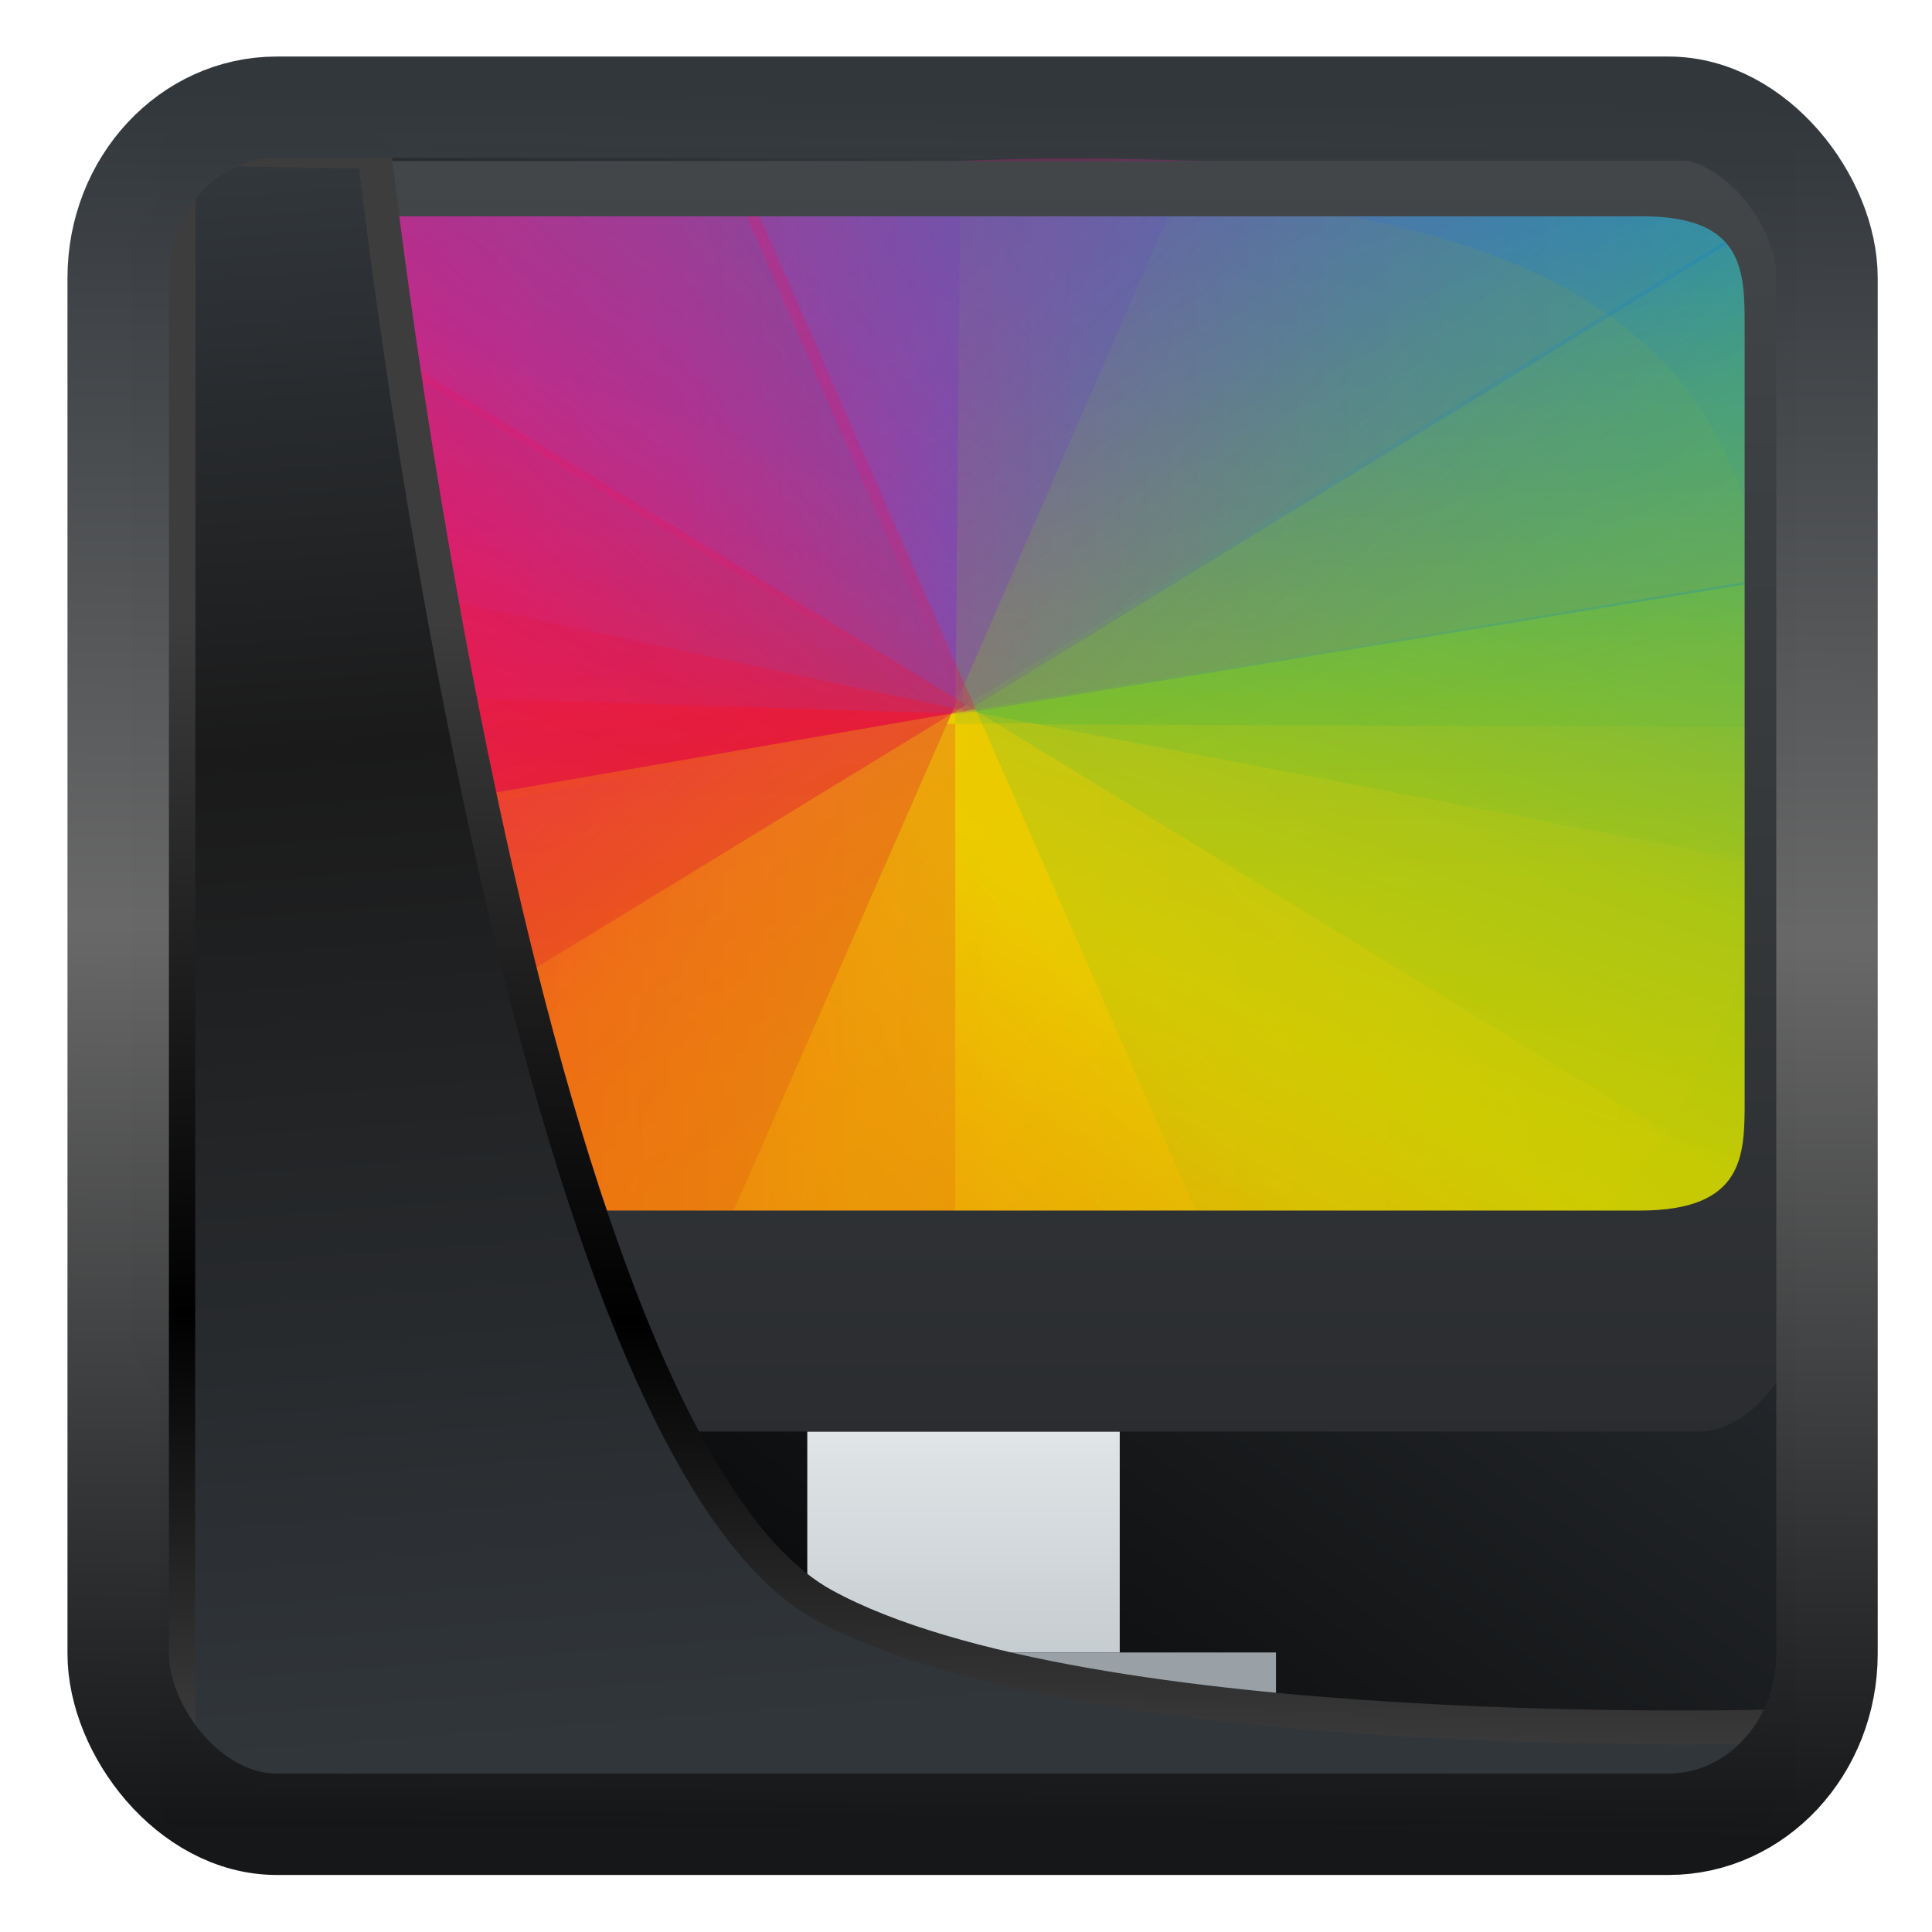 <?xml version="1.0" encoding="UTF-8" standalone="no"?>
<!-- Created with Inkscape (http://www.inkscape.org/) -->

<svg
   width="22"
   height="22"
   version="1.1"
   viewBox="0 0 22 22"
   id="svg22"
   sodipodi:docname="preferences-desktop-display-color.svg"
   inkscape:version="1.1.2 (0a00cf5339, 2022-02-04)"
   xmlns:inkscape="http://www.inkscape.org/namespaces/inkscape"
   xmlns:sodipodi="http://sodipodi.sourceforge.net/DTD/sodipodi-0.dtd"
   xmlns:xlink="http://www.w3.org/1999/xlink"
   xmlns="http://www.w3.org/2000/svg"
   xmlns:svg="http://www.w3.org/2000/svg">
  <sodipodi:namedview
     id="namedview24"
     pagecolor="#ffffff"
     bordercolor="#666666"
     borderopacity="1.0"
     inkscape:showpageshadow="2"
     inkscape:pageopacity="0.0"
     inkscape:pagecheckerboard="0"
     inkscape:deskcolor="#d1d1d1"
     showgrid="false"
     inkscape:zoom="25.62"
     inkscape:cx="-3.5128806"
     inkscape:cy="17.993755"
     inkscape:window-width="3440"
     inkscape:window-height="1356"
     inkscape:window-x="0"
     inkscape:window-y="0"
     inkscape:window-maximized="1"
     inkscape:current-layer="svg22"
     inkscape:pageshadow="2" />
  <defs
     id="defs12">
    <linearGradient
       inkscape:collect="always"
       id="linearGradient917">
      <stop
         style="stop-color:#000000;stop-opacity:0.996"
         offset="0"
         id="stop913" />
      <stop
         style="stop-color:#353a3f;stop-opacity:0.996"
         offset="1"
         id="stop915" />
    </linearGradient>
    <linearGradient
       id="linearGradient1005-3-3"
       x1="5.253"
       x2="9.382"
       y1="15.383"
       y2="2.942"
       gradientTransform="matrix(1,0,0,1,1.632,-0.617)"
       gradientUnits="userSpaceOnUse">
      <stop
         stop-color="#fa8200"
         offset="0"
         id="stop2" />
      <stop
         stop-color="#ff9600"
         offset=".37"
         id="stop4" />
      <stop
         stop-color="#ffb400"
         offset="1"
         id="stop6" />
    </linearGradient>
    <filter
       id="filter4014"
       x="-0.062"
       y="-0.058"
       width="1.125"
       height="1.115"
       color-interpolation-filters="sRGB">
      <feGaussianBlur
         stdDeviation="1.094"
         id="feGaussianBlur9" />
    </filter>
    <linearGradient
       inkscape:collect="always"
       xlink:href="#linearGradient3487"
       id="linearGradient3403"
       gradientUnits="userSpaceOnUse"
       x1="6.949"
       y1="4.555"
       x2="11.215"
       y2="59.052" />
    <linearGradient
       id="linearGradient3487">
      <stop
         style="stop-color:#32373c;stop-opacity:1"
         offset="0"
         id="stop3481" />
      <stop
         id="stop3483"
         offset="0.368"
         style="stop-color:#1a1a1a;stop-opacity:1" />
      <stop
         style="stop-color:#31363b;stop-opacity:1"
         offset="1"
         id="stop3485" />
    </linearGradient>
    <linearGradient
       inkscape:collect="always"
       xlink:href="#linearGradient20604"
       id="linearGradient20558"
       gradientUnits="userSpaceOnUse"
       x1="25.802"
       y1="20.374"
       x2="25.111"
       y2="58.913" />
    <linearGradient
       id="linearGradient20604">
      <stop
         id="stop20598"
         offset="0"
         style="stop-color:#3d3d3d;stop-opacity:1" />
      <stop
         style="stop-color:#000000;stop-opacity:1"
         offset="0.618"
         id="stop20600" />
      <stop
         id="stop20602"
         offset="1"
         style="stop-color:#3d3d3d;stop-opacity:1" />
    </linearGradient>
    <filter
       inkscape:collect="always"
       style="color-interpolation-filters:sRGB"
       id="filter20720"
       x="-0.017"
       y="-0.016"
       width="1.034"
       height="1.033">
      <feGaussianBlur
         inkscape:collect="always"
         stdDeviation="0.147"
         id="feGaussianBlur20722" />
    </filter>
    <linearGradient
       gradientTransform="translate(0.361,-0.13)"
       xlink:href="#linearGradient4555"
       id="linearGradient4557"
       x1="43.5"
       y1="64.012"
       x2="44.142"
       y2="0.306"
       gradientUnits="userSpaceOnUse" />
    <linearGradient
       id="linearGradient4555">
      <stop
         style="stop-color:#141618;stop-opacity:1"
         offset="0"
         id="stop4551" />
      <stop
         id="stop4559"
         offset="0.518"
         style="stop-color:#686868;stop-opacity:1" />
      <stop
         style="stop-color:#31363b;stop-opacity:1"
         offset="1"
         id="stop4553" />
    </linearGradient>
    <filter
       style="color-interpolation-filters:sRGB"
       id="filter4601"
       x="-0.03"
       width="1.06"
       y="-0.03"
       height="1.06">
      <feGaussianBlur
         stdDeviation="0.015"
         id="feGaussianBlur4603" />
    </filter>
    <linearGradient
       inkscape:collect="always"
       xlink:href="#linearGradient917"
       id="linearGradient919"
       x1="7.401"
       y1="41.743"
       x2="33.063"
       y2="7.107"
       gradientUnits="userSpaceOnUse"
       gradientTransform="matrix(0.442,0,0,0.442,0.422,0.353)" />
    <linearGradient
       inkscape:collect="always"
       xlink:href="#linearGradient4288"
       id="linearGradient4442"
       y1="24.302"
       x1="8.273"
       y2="8.377"
       gradientUnits="userSpaceOnUse"
       x2="24.149" />
    <linearGradient
       inkscape:collect="always"
       id="linearGradient4288">
      <stop
         style="stop-color:#e81877"
         id="stop4290" />
      <stop
         offset="0.312"
         style="stop-color:#dd1d8c"
         id="stop4294-9" />
      <stop
         offset="0.562"
         style="stop-color:#6d57b1"
         id="stop4296" />
      <stop
         offset="0.75"
         style="stop-color:#2a78c1"
         id="stop4298" />
      <stop
         offset="1"
         style="stop-color:#018dcb"
         id="stop4292-2" />
    </linearGradient>
    <clipPath
       id="clipPath4534-6">
      <rect
         width="32"
         x="8"
         y="8"
         rx="16"
         height="32"
         id="rect4536-6" />
    </clipPath>
    <linearGradient
       inkscape:collect="always"
       xlink:href="#linearGradient4300"
       id="linearGradient4444"
       y1="24.353"
       x1="8.385"
       y2="8"
       gradientUnits="userSpaceOnUse"
       x2="24"
       gradientTransform="matrix(1,0,0,-1,384.571,547.798)" />
    <linearGradient
       inkscape:collect="always"
       id="linearGradient4300">
      <stop
         style="stop-color:#e51561"
         id="stop4302" />
      <stop
         offset="0.312"
         style="stop-color:#e4156c"
         id="stop4304" />
      <stop
         offset="0.562"
         style="stop-color:#e71e2c"
         id="stop4306" />
      <stop
         offset="0.75"
         style="stop-color:#e8301e"
         id="stop4308" />
      <stop
         offset="1"
         style="stop-color:#e6320e"
         id="stop4310" />
    </linearGradient>
    <clipPath
       id="clipPath4584-3">
      <rect
         width="32"
         x="392.571"
         y="507.798"
         rx="16"
         height="32"
         id="rect4586-5" />
    </clipPath>
    <linearGradient
       inkscape:collect="always"
       xlink:href="#linearGradient4328"
       id="linearGradient4446"
       y1="24.159"
       x1="8.125"
       y2="8.481"
       gradientUnits="userSpaceOnUse"
       x2="23.775"
       gradientTransform="matrix(-1,0,0,1,432.571,499.798)" />
    <linearGradient
       inkscape:collect="always"
       id="linearGradient4328">
      <stop
         style="stop-color:#bec900"
         id="stop4330" />
      <stop
         offset="0.312"
         style="stop-color:#9ec80a"
         id="stop4332" />
      <stop
         offset="0.562"
         style="stop-color:#71b93d"
         id="stop4334" />
      <stop
         offset="0.75"
         style="stop-color:#35a48f"
         id="stop4336" />
      <stop
         offset="1"
         style="stop-color:#018fca"
         id="stop4338" />
    </linearGradient>
    <clipPath
       id="clipPath4550-1">
      <rect
         width="32"
         x="392.571"
         y="507.798"
         rx="16"
         height="32"
         id="rect4552-7" />
    </clipPath>
    <linearGradient
       inkscape:collect="always"
       xlink:href="#linearGradient4316"
       id="linearGradient4448"
       y1="24.063"
       x1="8.233"
       y2="8"
       gradientUnits="userSpaceOnUse"
       x2="24"
       gradientTransform="rotate(-180,216.286,273.899)" />
    <linearGradient
       inkscape:collect="always"
       id="linearGradient4316">
      <stop
         style="stop-color:#c1cc00"
         id="stop4318" />
      <stop
         offset="0.312"
         style="stop-color:#dfcd00"
         id="stop4320" />
      <stop
         offset="0.562"
         style="stop-color:#f0cc00"
         id="stop4322" />
      <stop
         offset="0.75"
         style="stop-color:#fd8c08"
         id="stop4324" />
      <stop
         offset="1"
         style="stop-color:#f25c13"
         id="stop4326" />
    </linearGradient>
    <clipPath
       id="clipPath4568-1">
      <rect
         width="32"
         x="392.571"
         y="507.798"
         rx="16"
         height="32"
         id="rect4570-6" />
    </clipPath>
    <linearGradient
       inkscape:collect="always"
       xlink:href="#linearGradient4288"
       id="linearGradient4430"
       y1="24.161"
       x1="8.255"
       y2="8.402"
       gradientUnits="userSpaceOnUse"
       x2="24.093" />
    <clipPath
       id="clipPath4528-10">
      <rect
         width="32"
         x="8"
         y="8"
         rx="16"
         height="32"
         id="rect4530-8" />
    </clipPath>
    <filter
       width="1.167"
       x="-0.083"
       y="-0.077"
       inkscape:collect="always"
       height="1.154"
       style="color-interpolation-filters:sRGB"
       id="filter4390-0">
      <feGaussianBlur
         inkscape:collect="always"
         stdDeviation="0.4"
         id="feGaussianBlur4392-3" />
    </filter>
    <linearGradient
       inkscape:collect="always"
       xlink:href="#linearGradient4300"
       id="linearGradient4432"
       y1="23.598"
       x1="7.49"
       y2="8"
       gradientUnits="userSpaceOnUse"
       x2="24"
       gradientTransform="matrix(1,0,0,-1,384.571,547.798)" />
    <clipPath
       id="clipPath4578-4">
      <rect
         width="32"
         x="392.571"
         y="507.798"
         rx="16"
         height="32"
         id="rect4580-9" />
    </clipPath>
    <linearGradient
       inkscape:collect="always"
       xlink:href="#linearGradient4316"
       id="linearGradient4434"
       y1="24.121"
       x1="8.371"
       y2="8"
       gradientUnits="userSpaceOnUse"
       x2="24"
       gradientTransform="rotate(180,216.286,273.899)" />
    <clipPath
       id="clipPath4562-1">
      <rect
         width="32"
         x="392.571"
         y="507.798"
         rx="16"
         height="32"
         id="rect4564-87" />
    </clipPath>
    <linearGradient
       inkscape:collect="always"
       xlink:href="#linearGradient4328"
       id="linearGradient4436"
       y1="24.08"
       x1="8.394"
       y2="8.362"
       gradientUnits="userSpaceOnUse"
       x2="24.139"
       gradientTransform="matrix(-1,0,0,1,432.571,499.798)" />
    <clipPath
       id="clipPath4544-4">
      <rect
         width="32"
         x="392.571"
         y="507.798"
         rx="16"
         height="32"
         id="rect4546-8" />
    </clipPath>
    <linearGradient
       inkscape:collect="always"
       xlink:href="#linearGradient4288"
       id="linearGradient4383"
       y1="23.998"
       x1="8.457"
       y2="8.236"
       gradientUnits="userSpaceOnUse"
       x2="24.105" />
    <clipPath
       id="clipPath1129">
      <rect
         width="32"
         x="8"
         y="8"
         rx="16"
         height="32"
         id="rect1127" />
    </clipPath>
    <linearGradient
       inkscape:collect="always"
       xlink:href="#linearGradient4300"
       id="linearGradient4278"
       y1="24"
       x1="8"
       y2="8"
       gradientUnits="userSpaceOnUse"
       x2="24"
       gradientTransform="matrix(1,0,0,-1,384.571,547.798)" />
    <clipPath
       id="clipPath1146">
      <rect
         width="32"
         x="392.571"
         y="507.798"
         rx="16"
         height="32"
         id="rect1144" />
    </clipPath>
    <linearGradient
       inkscape:collect="always"
       xlink:href="#linearGradient4316"
       id="linearGradient4487"
       y1="24"
       x1="8"
       y2="8"
       gradientUnits="userSpaceOnUse"
       x2="24"
       gradientTransform="rotate(180,216.286,273.899)" />
    <clipPath
       id="clipPath1163">
      <rect
         width="32"
         x="392.571"
         y="507.798"
         rx="16"
         height="32"
         id="rect1161" />
    </clipPath>
    <linearGradient
       inkscape:collect="always"
       xlink:href="#linearGradient4328"
       id="linearGradient4389"
       y1="24.135"
       x1="8.192"
       y2="8.233"
       gradientUnits="userSpaceOnUse"
       x2="24.062"
       gradientTransform="matrix(-1,0,0,1,432.571,499.798)" />
    <clipPath
       id="clipPath1180">
      <rect
         width="32"
         x="392.571"
         y="507.798"
         rx="16"
         height="32"
         id="rect1178" />
    </clipPath>
    <linearGradient
       inkscape:collect="always"
       xlink:href="#linearGradient4288"
       id="linearGradient4454"
       y1="23.328"
       x1="8.059"
       y2="8.372"
       gradientUnits="userSpaceOnUse"
       x2="23.775" />
    <clipPath
       id="clipPath4528-1-3">
      <rect
         width="32"
         x="8"
         y="8"
         rx="16"
         height="32"
         id="rect4530-7-9" />
    </clipPath>
    <linearGradient
       inkscape:collect="always"
       xlink:href="#linearGradient4300"
       id="linearGradient4420"
       y1="23.961"
       x1="8.323"
       y2="8.255"
       gradientUnits="userSpaceOnUse"
       x2="23.943"
       gradientTransform="matrix(1,0,0,-1,384.571,547.798)" />
    <clipPath
       id="clipPath4578-8-5">
      <rect
         width="32"
         x="392.571"
         y="507.798"
         rx="16"
         height="32"
         id="rect4580-7-9" />
    </clipPath>
    <linearGradient
       inkscape:collect="always"
       xlink:href="#linearGradient4316"
       id="linearGradient4422"
       y1="24"
       x1="8"
       y2="8.385"
       gradientUnits="userSpaceOnUse"
       x2="24.272"
       gradientTransform="rotate(180,216.286,273.899)" />
    <clipPath
       id="clipPath4562-8-9">
      <rect
         width="32"
         x="392.571"
         y="507.798"
         rx="16"
         height="32"
         id="rect4564-8-6" />
    </clipPath>
    <linearGradient
       inkscape:collect="always"
       xlink:href="#linearGradient4328"
       id="linearGradient4424"
       y1="24"
       x1="8"
       y2="8.469"
       gradientUnits="userSpaceOnUse"
       x2="24.042"
       gradientTransform="matrix(-1,0,0,1,432.571,499.798)" />
    <clipPath
       id="clipPath4544-1-9">
      <rect
         width="32"
         x="392.571"
         y="507.798"
         rx="16"
         height="32"
         id="rect4546-1-1" />
    </clipPath>
    <linearGradient
       inkscape:collect="always"
       xlink:href="#linearGradient4303"
       id="linearGradient4346"
       y1="542.798"
       y2="538.798"
       x2="0"
       gradientUnits="userSpaceOnUse"
       gradientTransform="translate(-7.3e-5,2)" />
    <linearGradient
       inkscape:collect="always"
       id="linearGradient4303">
      <stop
         style="stop-color:#c6cdd1"
         id="stop4305" />
      <stop
         offset="1"
         style="stop-color:#e0e5e7"
         id="stop4307" />
    </linearGradient>
    <linearGradient
       inkscape:collect="always"
       xlink:href="#linearGradient4159"
       id="linearGradient4338"
       y1="538.798"
       y2="519.798"
       x2="0"
       gradientUnits="userSpaceOnUse"
       gradientTransform="matrix(1,0,0,1.211,-3,-111.432)" />
    <linearGradient
       inkscape:collect="always"
       id="linearGradient4159">
      <stop
         style="stop-color:#2a2c2f"
         id="stop4161" />
      <stop
         offset="1"
         style="stop-color:#424649"
         id="stop4163" />
    </linearGradient>
  </defs>
  <rect
     style="display:inline;fill:url(#linearGradient919);fill-opacity:1;fill-rule:evenodd;stroke:none;stroke-width:0.41;stroke-linejoin:round;stroke-miterlimit:7.8"
     id="rect1192"
     width="18.612"
     height="18.889"
     x="1.821"
     y="1.688"
     ry="0"
     inkscape:label="arriere" />
  <g
     id="g996"
     transform="matrix(0.593,0,0,0.629,-226.567,-323.861)">
    <path
       inkscape:connector-curvature="0"
       style="fill:url(#linearGradient4442)"
       id="rect4263"
       d="m 24.159,10.832 c -5.838,1.535 -13.605,3.706 -14.132,4.662 -0.173,0.314 1.224,5.805 1.849,8.468 L 24,24 Z"
       transform="matrix(1.302,0.201,-0.349,0.75,377.689,504.97)"
       clip-path="url(#clipPath4534-6)" />
    <path
       inkscape:connector-curvature="0"
       style="fill:url(#linearGradient4444)"
       id="path4276"
       d="m 408.571,539.798 c -3.734,0 -6.86,1.426 -7.909,-1.596 -1.321,-3.807 -3.053,-10.433 -4.199,-15.28 l 12.108,0.876 z"
       transform="matrix(1.302,0.201,-0.349,0.75,51.231,52.732)"
       clip-path="url(#clipPath4584-3)" />
    <path
       inkscape:connector-curvature="0"
       style="fill:url(#linearGradient4446)"
       id="path4280"
       d="m 408.55,510.761 c 3.709,-0.73 7.388,-2.078 7.722,-1.767 0.574,0.533 3.204,10.678 4.549,15.85 L 408.571,523.798 Z"
       transform="matrix(1.302,0.201,-0.349,0.75,51.231,52.732)"
       clip-path="url(#clipPath4550-1)" />
    <path
       inkscape:connector-curvature="0"
       style="fill:url(#linearGradient4448)"
       id="path4282"
       d="m 408.571,539.798 c 6.645,0 13.344,-4.595 14.096,-6.919 0.311,-0.962 -1.848,-6.357 -1.848,-8.575 L 408.571,523.798 Z"
       transform="matrix(1.302,0.201,-0.349,0.75,51.231,52.732)"
       clip-path="url(#clipPath4568-1)" />
    <path
       inkscape:connector-curvature="0"
       style="opacity:0.7;fill:url(#linearGradient4430);filter:url(#filter4390-0)"
       id="path4340"
       d="m 23.93,11.46 c -5.762,0 -10.78,-0.526 -11.289,0.408 -0.331,0.607 -0.261,8.426 -0.261,11.528 L 24,24 Z"
       transform="matrix(1.348,0,0,0.777,368.21,509.159)"
       clip-path="url(#clipPath4528-10)" />
    <path
       inkscape:connector-curvature="0"
       style="opacity:0.7;fill:url(#linearGradient4432);filter:url(#filter4390-0)"
       id="path4394"
       d="m 408.571,539.798 c -5.956,0 -10.944,2.648 -11.464,-4.122 -0.104,-1.356 0.007,-8.688 0.007,-11.597 l 11.458,-0.282 z"
       transform="matrix(1.348,0,0,0.777,-150.34,120.997)"
       clip-path="url(#clipPath4578-4)" />
    <path
       inkscape:connector-curvature="0"
       style="opacity:0.7;fill:url(#linearGradient4434);filter:url(#filter4390-0)"
       id="path4416"
       d="m 408.571,539.798 c 8.864,0 11.666,-7.056 11.666,-15.92 l -11.666,-0.081 z"
       transform="matrix(1.348,0,0,0.777,-150.34,120.997)"
       clip-path="url(#clipPath4562-1)" />
    <path
       inkscape:connector-curvature="0"
       style="opacity:0.7;fill:url(#linearGradient4436);filter:url(#filter4390-0)"
       id="path4486"
       d="m 408.641,511.299 c 8.864,0 11.597,3.474 11.597,12.338 l -11.666,0.161 z"
       transform="matrix(1.348,0,0,0.777,-150.34,120.997)"
       clip-path="url(#clipPath4544-4)" />
    <path
       inkscape:connector-curvature="0"
       style="opacity:0.35;fill:url(#linearGradient4383)"
       id="path4320"
       d="M 23.961,7.47 C 17.339,11.317 11.668,19.492 7.621,23.981 L 24,24 Z"
       transform="matrix(0.953,0.549,-0.953,0.549,400.571,501.438)"
       clip-path="url(#clipPath4528-10)" />
    <path
       inkscape:connector-curvature="0"
       style="opacity:0.35;fill:url(#linearGradient4278)"
       id="path4322"
       d="m 408.571,539.798 c -7.337,-7.388 -11.385,-11.239 -16,-16 h 16 z"
       transform="matrix(0.953,0.549,-0.953,0.549,510.434,15.773)"
       clip-path="url(#clipPath4578-4)" />
    <path
       inkscape:connector-curvature="0"
       style="opacity:0.35;fill:url(#linearGradient4487)"
       id="path4324"
       d="m 408.571,539.798 c 8.864,0 16,-7.136 16,-16 h -16 z"
       transform="matrix(0.953,0.549,-0.953,0.549,510.434,15.773)"
       clip-path="url(#clipPath4562-1)" />
    <path
       inkscape:connector-curvature="0"
       style="opacity:0.35;fill:url(#linearGradient4389)"
       id="path4326"
       d="m 408.571,507.798 c 6.409,5.87 9.836,9.658 16,16 h -16 z"
       transform="matrix(0.953,0.549,-0.953,0.549,510.434,15.773)"
       clip-path="url(#clipPath4544-4)" />
    <path
       inkscape:connector-curvature="0"
       style="opacity:0.3;fill:url(#linearGradient4454)"
       id="path4340-7"
       d="m 23.979,11.809 c -3.283,-0.916 -8.667,-2.104 -8.773,-1.711 -0.78,2.89 -3.997,8.374 -3.997,13.897 L 24,24 Z"
       transform="matrix(0.349,0.75,-1.302,0.201,423.454,504.97)"
       clip-path="url(#clipPath4528-1-3)" />
    <path
       inkscape:connector-curvature="0"
       style="opacity:0.3;fill:url(#linearGradient4420)"
       id="path4394-4"
       d="m 409.107,535.935 c -7.819,-2.058 -14.67,-4.037 -14.905,-4.539 -0.351,-0.753 1.411,-5.231 1.411,-7.599 l 12.959,8.9e-4 z"
       transform="matrix(0.349,0.75,-1.302,0.201,940.2,116.01)"
       clip-path="url(#clipPath4578-8-5)" />
    <path
       inkscape:connector-curvature="0"
       style="opacity:0.3;fill:url(#linearGradient4422)"
       id="path4416-6"
       d="m 408.748,535.718 c 1.995,0 6.535,2.424 8.279,2.083 6.006,-1.174 7.544,-7.135 7.544,-14.004 h -16 z"
       transform="matrix(0.349,0.75,-1.302,0.201,940.2,116.01)"
       clip-path="url(#clipPath4562-8-9)" />
    <path
       inkscape:connector-curvature="0"
       style="opacity:0.3;fill:url(#linearGradient4424)"
       id="path4486-5"
       d="m 408.541,511.797 c 4.889,1.31 14.038,3.68 14.79,4.245 2.193,1.645 1.24,3.898 1.24,7.757 h -16 z"
       transform="matrix(0.349,0.75,-1.302,0.201,940.2,116.01)"
       clip-path="url(#clipPath4544-1-9)" />
    <rect
       width="6"
       x="397.571"
       y="540.798"
       height="4"
       style="fill:url(#linearGradient4346)"
       id="rect4321" />
    <rect
       width="12"
       x="394.571"
       y="544.798"
       height="1"
       style="fill:#99a1a7"
       id="rect4323" />
    <path
       inkscape:connector-curvature="0"
       style="fill:url(#linearGradient4338)"
       id="rect4319"
       d="m 384.571,519.798 v 19 c 0,1 1,2 1.872,2 h 28.259 c 0.869,0 1.869,-1 1.869,-2 v -19 c 0,-1 -1,-2 -1.887,-2 h -28.113 c -1,0 -2,1 -2,2 z m 1,1 c 0,-2 1,-2 2.144,-2 h 25.896 c 1.96,0 1.96,1 1.96,2 v 14 c 0,1 0,2 -2.017,2 h -25.983 c -2,0 -2,-1 -2,-2 z"
       sodipodi:nodetypes="cccccccccccccccccc" />
  </g>
  <path
     style="display:inline;mix-blend-mode:normal;fill:url(#linearGradient3403);fill-opacity:1;stroke:url(#linearGradient20558);stroke-width:1.162;stroke-linecap:butt;stroke-linejoin:round;stroke-miterlimit:4;stroke-dasharray:none;stroke-opacity:1;filter:url(#filter20720)"
     d="M 4.704,3.981 4.691,60.802 H 58.595 l 1.022,-2.866 c 0,0 -23.875,0.766 -32.844,-4.14 C 16.258,48.042 11.401,4.098 11.401,4.098 Z"
     id="path1686"
     sodipodi:nodetypes="ccccscc"
     transform="matrix(0.333,0,0,0.333,0.466,0.364)"
     inkscape:label="folder" />
  <rect
     style="display:inline;fill:none;fill-opacity:1;stroke:url(#linearGradient4557);stroke-width:3.714;stroke-linejoin:round;stroke-miterlimit:7.8;stroke-dasharray:none;stroke-opacity:0.995;filter:url(#filter4601)"
     id="rect4539"
     width="62.567"
     height="62.867"
     x="1.032"
     y="0.596"
     ry="6.245"
     rx="5.803"
     transform="matrix(0.311,0,0,0.311,1.025,1.036)"
     inkscape:label="contour" />
</svg>
